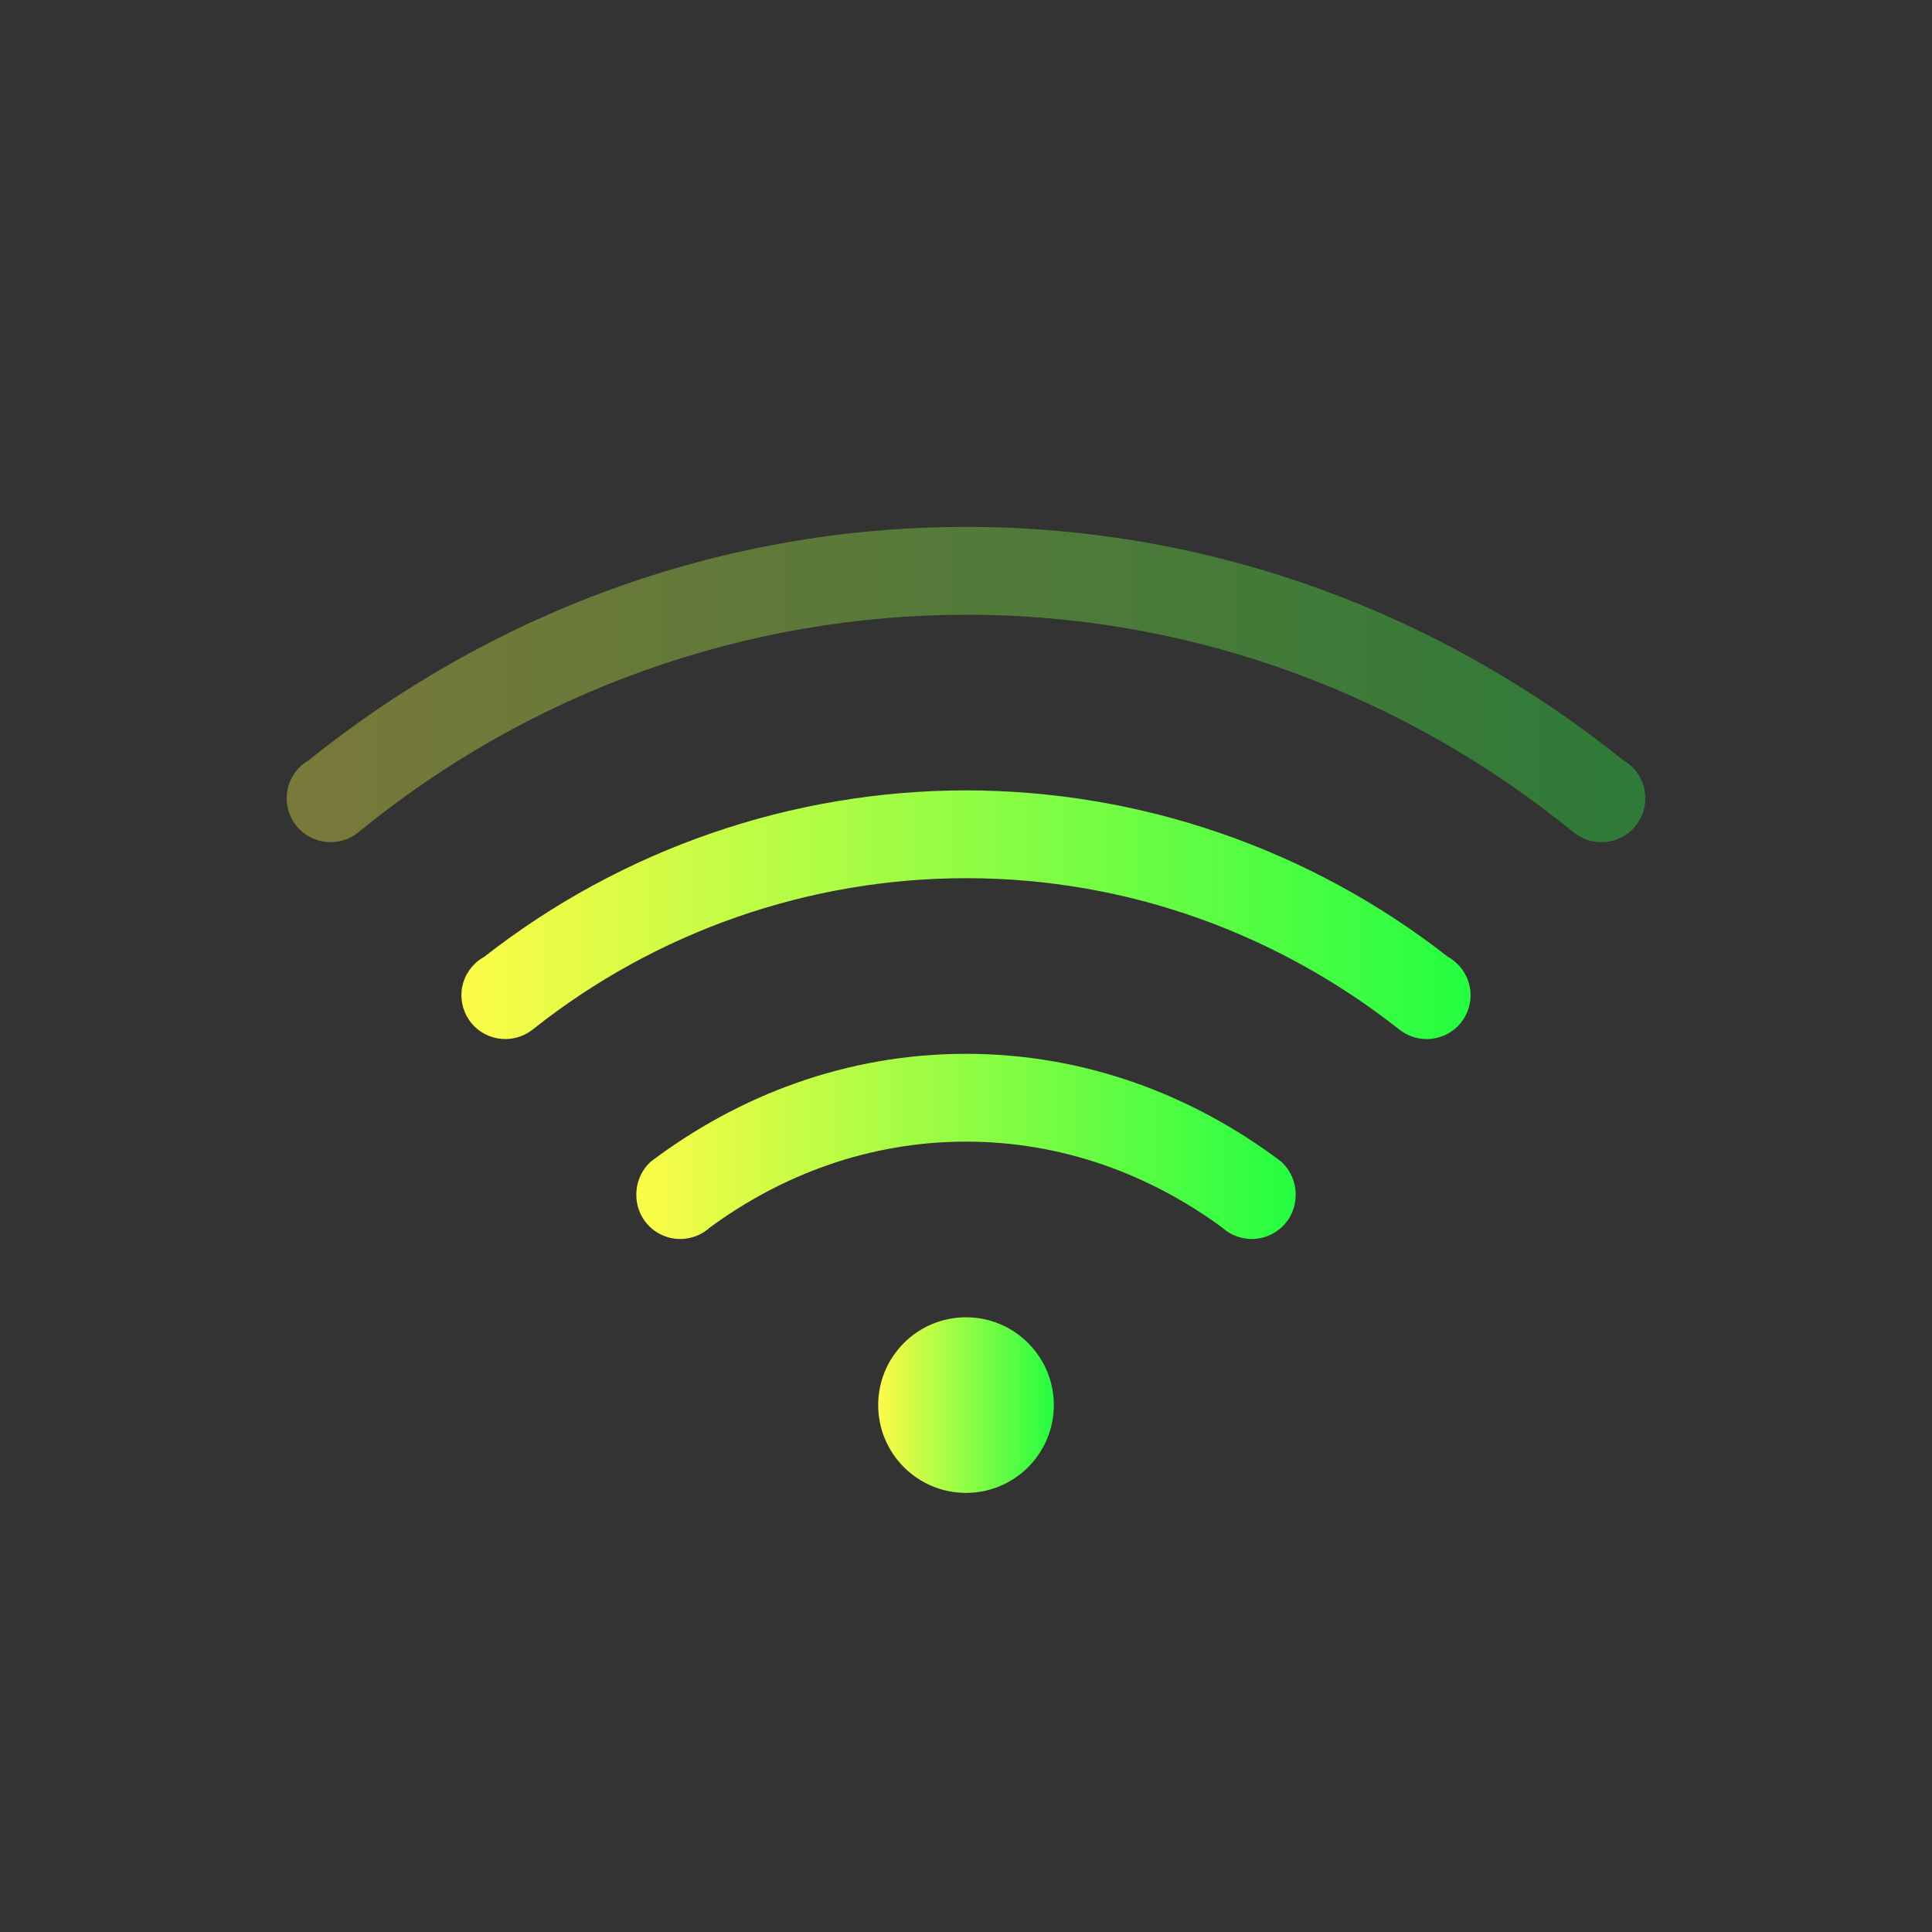 <svg width="22" height="22" viewBox="0 0 22 22" fill="none" xmlns="http://www.w3.org/2000/svg">
<rect x="0" y="0" width="22" height="22" fill="#333333" stroke="none"/>
<path opacity="0.35" fill-rule="evenodd" clip-rule="evenodd" d="M11 6C8.16 6 5.568 7.007 3.514 8.658C3.479 8.678 3.447 8.702 3.418 8.73C3.369 8.777 3.331 8.832 3.304 8.894C3.278 8.956 3.264 9.023 3.264 9.09C3.264 9.223 3.317 9.35 3.41 9.444C3.504 9.537 3.631 9.59 3.764 9.59C3.88 9.59 3.992 9.55 4.082 9.477C6.033 7.877 8.477 7.002 11 7C13.628 7 16.027 7.938 17.918 9.477C18.008 9.55 18.12 9.59 18.236 9.59C18.369 9.59 18.496 9.537 18.59 9.444C18.683 9.35 18.736 9.223 18.736 9.09C18.736 9.023 18.722 8.956 18.696 8.894C18.669 8.832 18.631 8.777 18.582 8.73C18.553 8.702 18.521 8.678 18.486 8.658C16.433 7.008 13.841 6 11 6Z" fill="url(#paint0_linear_9_2534)"/>
<path d="M11 12C9.647 12 8.417 12.469 7.414 13.225C7.36 13.273 7.317 13.333 7.288 13.399C7.26 13.465 7.245 13.537 7.246 13.609C7.246 13.706 7.274 13.8 7.327 13.882C7.38 13.963 7.455 14.027 7.544 14.066C7.632 14.105 7.73 14.118 7.826 14.102C7.921 14.087 8.01 14.044 8.082 13.979C8.904 13.375 9.902 13 11 13C12.098 13 13.096 13.375 13.918 13.979C13.99 14.044 14.079 14.087 14.174 14.102C14.27 14.118 14.368 14.105 14.456 14.066C14.545 14.027 14.62 13.963 14.673 13.882C14.726 13.8 14.754 13.706 14.754 13.609C14.755 13.537 14.741 13.465 14.712 13.399C14.683 13.333 14.64 13.273 14.586 13.225C13.583 12.469 12.353 12 11 12Z" fill="url(#paint1_linear_9_2534)"/>
<path fill-rule="evenodd" clip-rule="evenodd" d="M11 9C9.01 9.002 7.079 9.67 5.512 10.897C5.475 10.917 5.441 10.942 5.41 10.971C5.361 11.018 5.322 11.073 5.295 11.136C5.268 11.198 5.254 11.264 5.254 11.332C5.254 11.465 5.307 11.592 5.4 11.686C5.494 11.779 5.621 11.832 5.754 11.832C5.871 11.832 5.984 11.791 6.074 11.717C7.476 10.606 9.211 10.001 11 10C12.863 10 14.567 10.648 15.926 11.717C16.016 11.791 16.129 11.832 16.246 11.832C16.379 11.832 16.506 11.779 16.6 11.686C16.693 11.592 16.746 11.465 16.746 11.332C16.746 11.264 16.732 11.198 16.705 11.136C16.678 11.073 16.639 11.018 16.59 10.971C16.559 10.942 16.525 10.917 16.488 10.896C14.921 9.67 12.99 9.002 11 9Z" fill="url(#paint2_linear_9_2534)"/>
<path d="M11 17C11.552 17 12 16.552 12 16C12 15.448 11.552 15 11 15C10.448 15 10 15.448 10 16C10 16.552 10.448 17 11 17Z" fill="url(#paint3_linear_9_2534)"/>
<defs>
<linearGradient id="paint0_linear_9_2534" x1="3.264" y1="7.795" x2="18.736" y2="7.795" gradientUnits="userSpaceOnUse">
<stop stop-color="#FDFC47"/>
<stop offset="1" stop-color="#24FE41"/>
</linearGradient>
<linearGradient id="paint1_linear_9_2534" x1="7.246" y1="13.054" x2="14.754" y2="13.054" gradientUnits="userSpaceOnUse">
<stop stop-color="#FDFC47"/>
<stop offset="1" stop-color="#24FE41"/>
</linearGradient>
<linearGradient id="paint2_linear_9_2534" x1="5.254" y1="10.416" x2="16.746" y2="10.416" gradientUnits="userSpaceOnUse">
<stop stop-color="#FDFC47"/>
<stop offset="1" stop-color="#24FE41"/>
</linearGradient>
<linearGradient id="paint3_linear_9_2534" x1="10" y1="16" x2="12" y2="16" gradientUnits="userSpaceOnUse">
<stop stop-color="#FDFC47"/>
<stop offset="1" stop-color="#24FE41"/>
</linearGradient>
</defs>
</svg>
